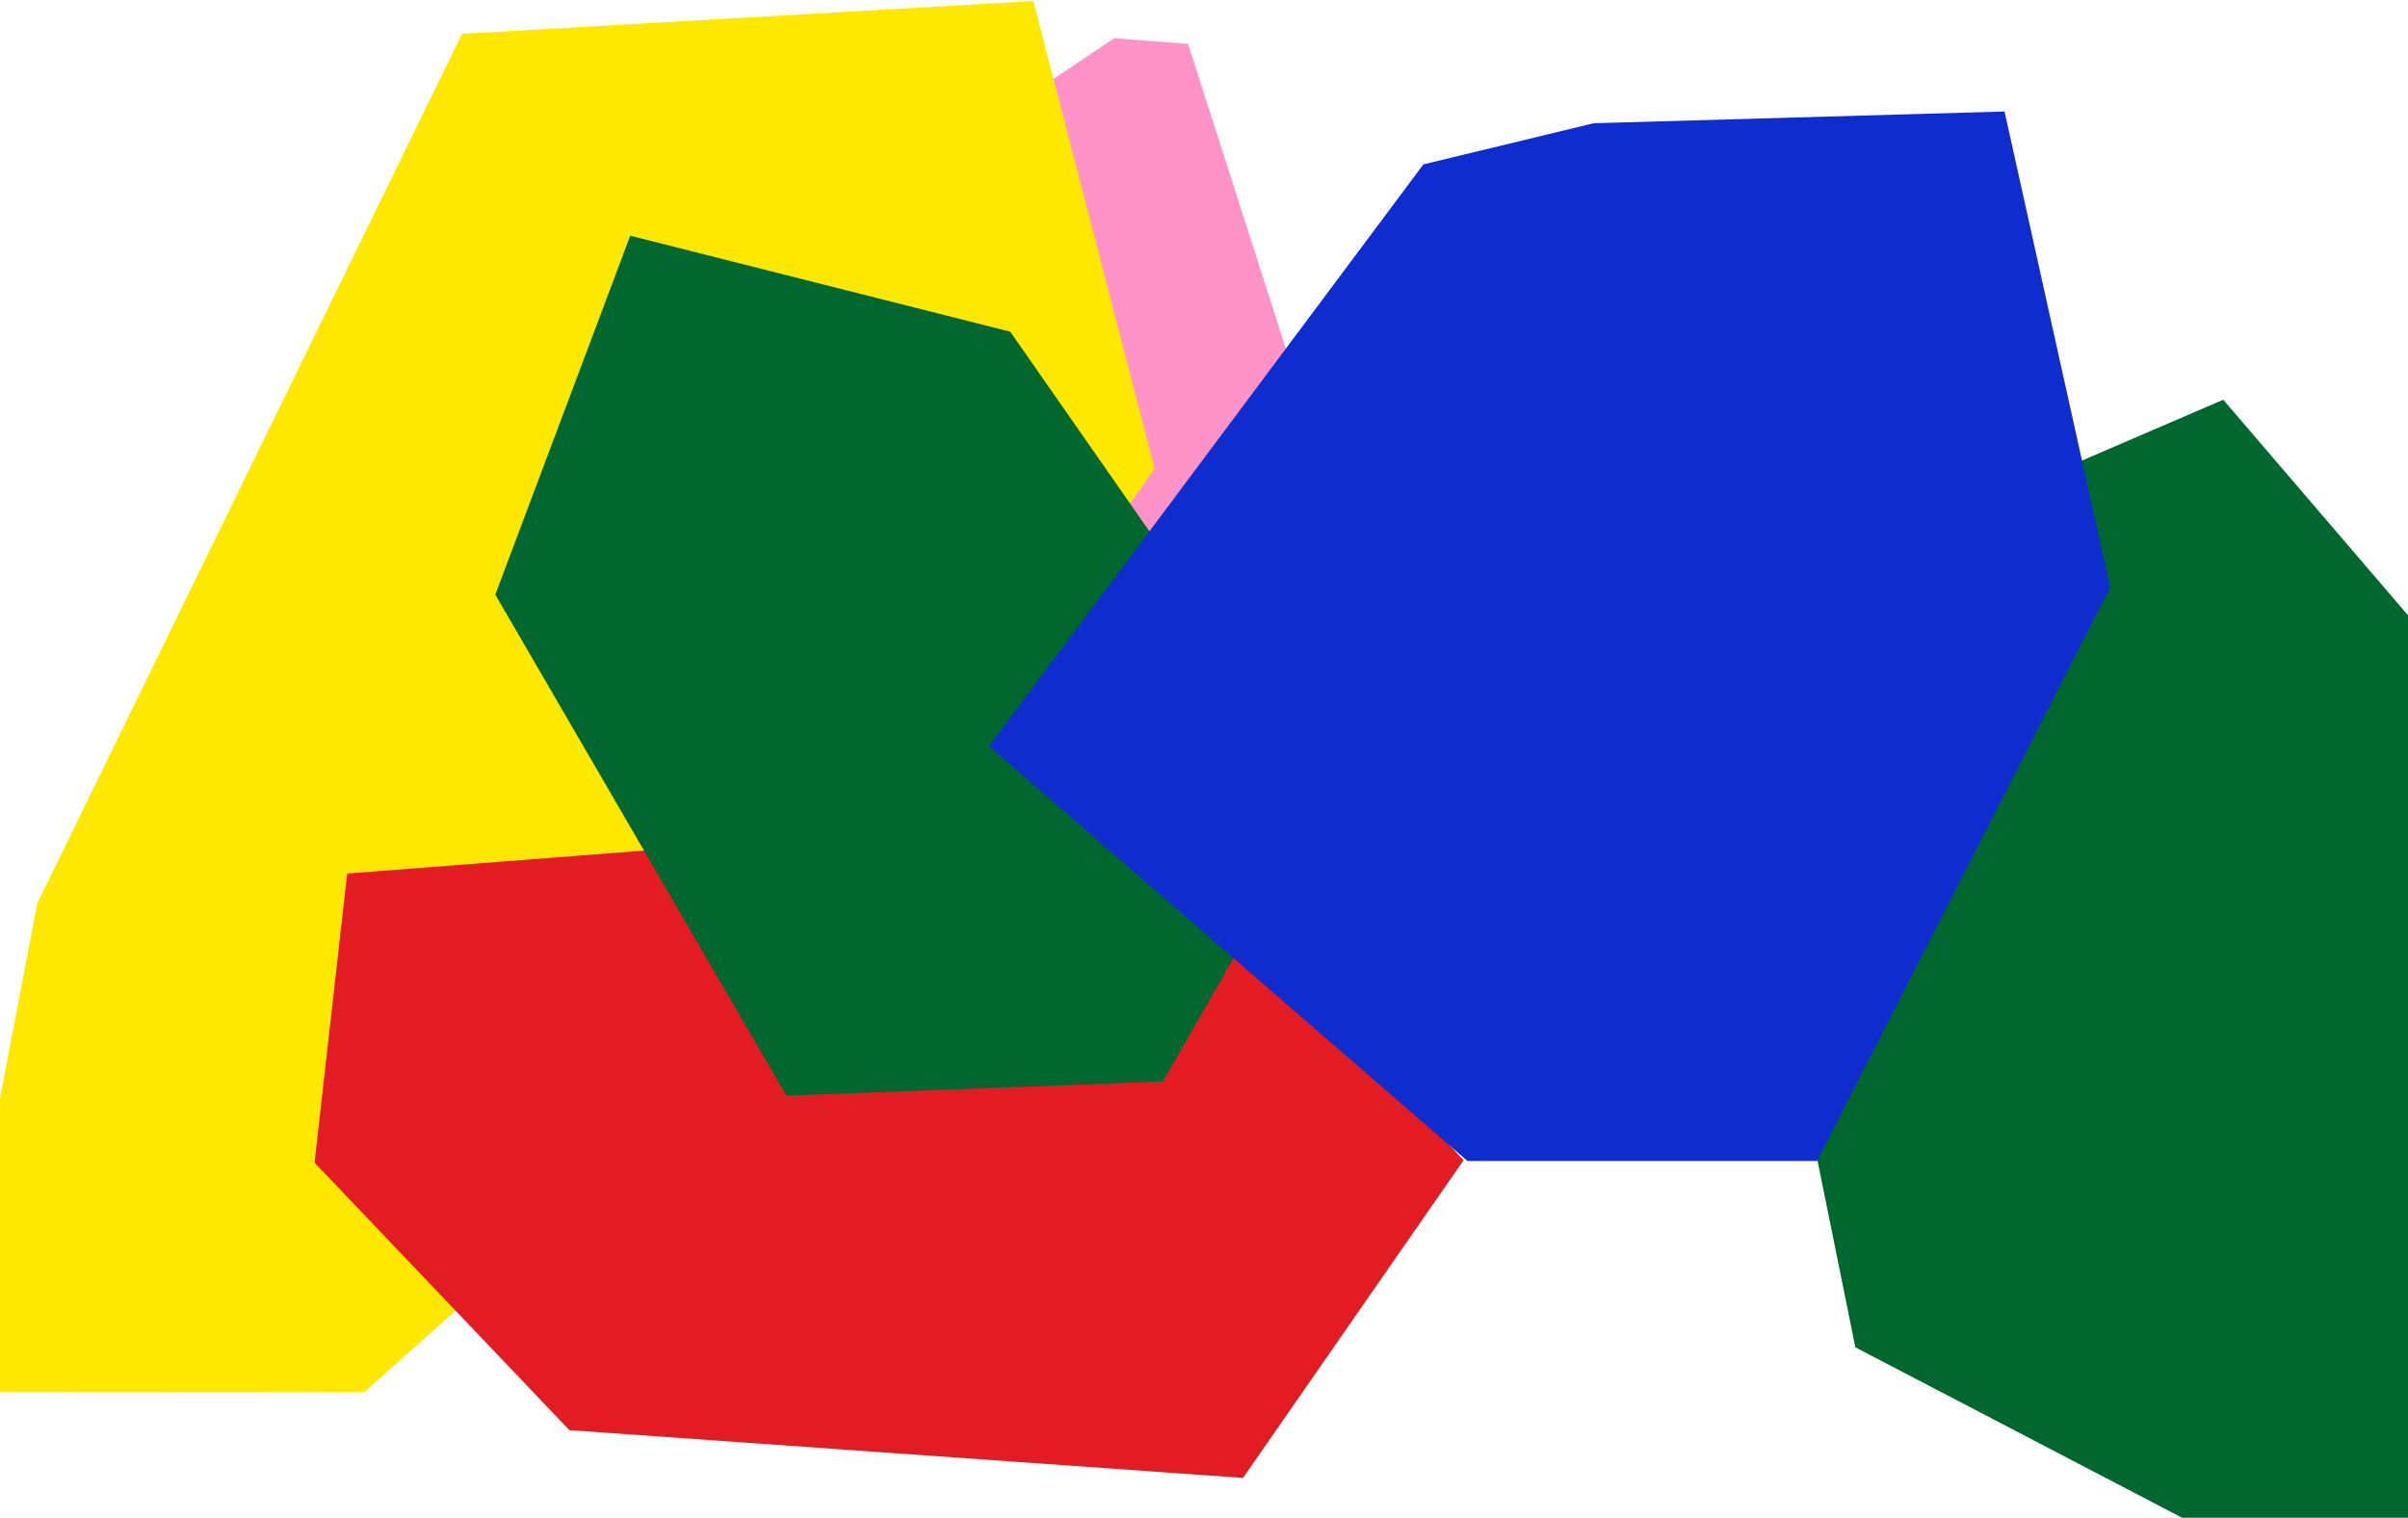 <svg width="1512" height="953" viewBox="0 0 1512 953" fill="none" xmlns="http://www.w3.org/2000/svg">
<path d="M599 91.574L699.588 24L746.011 27.545L835 304.957L726.67 401L599 91.574Z" fill="#FF93C8"/>
<g clip-path="url(#clip0_3001_5)">
<path d="M1396 251L1183.5 342.5L1107 560L1165 846L1513 1027.5V387.5L1396 251Z" fill="#00672E"/>
</g>
<path d="M23.383 567.262L290.124 21.272L648.796 0.667L725 294.267L464.425 664.013L228.601 874.154L-1 873.862L-0.943 694.595L23.383 567.262Z" fill="#FFE800"/>
<path d="M218 548.5L197.5 730L357.5 898L780.5 928L919 728.5L715.5 510L218 548.5Z" fill="#E31C24"/>
<path d="M493.836 688L311 373.382L395.721 148L634.325 208.26L835 496.098L730.189 679.074L493.836 688Z" fill="#00672E"/>
<path d="M621 468.548L921.437 729H1140.9L1325 368.918L1258.67 70L1000.64 77.385L893.754 103.219L621 468.548Z" fill="#0F2CCE"/>
<defs>
<clipPath id="clip0_3001_5">
<rect width="406" height="702" fill="white" transform="translate(1107 251)"/>
</clipPath>
</defs>
</svg>
